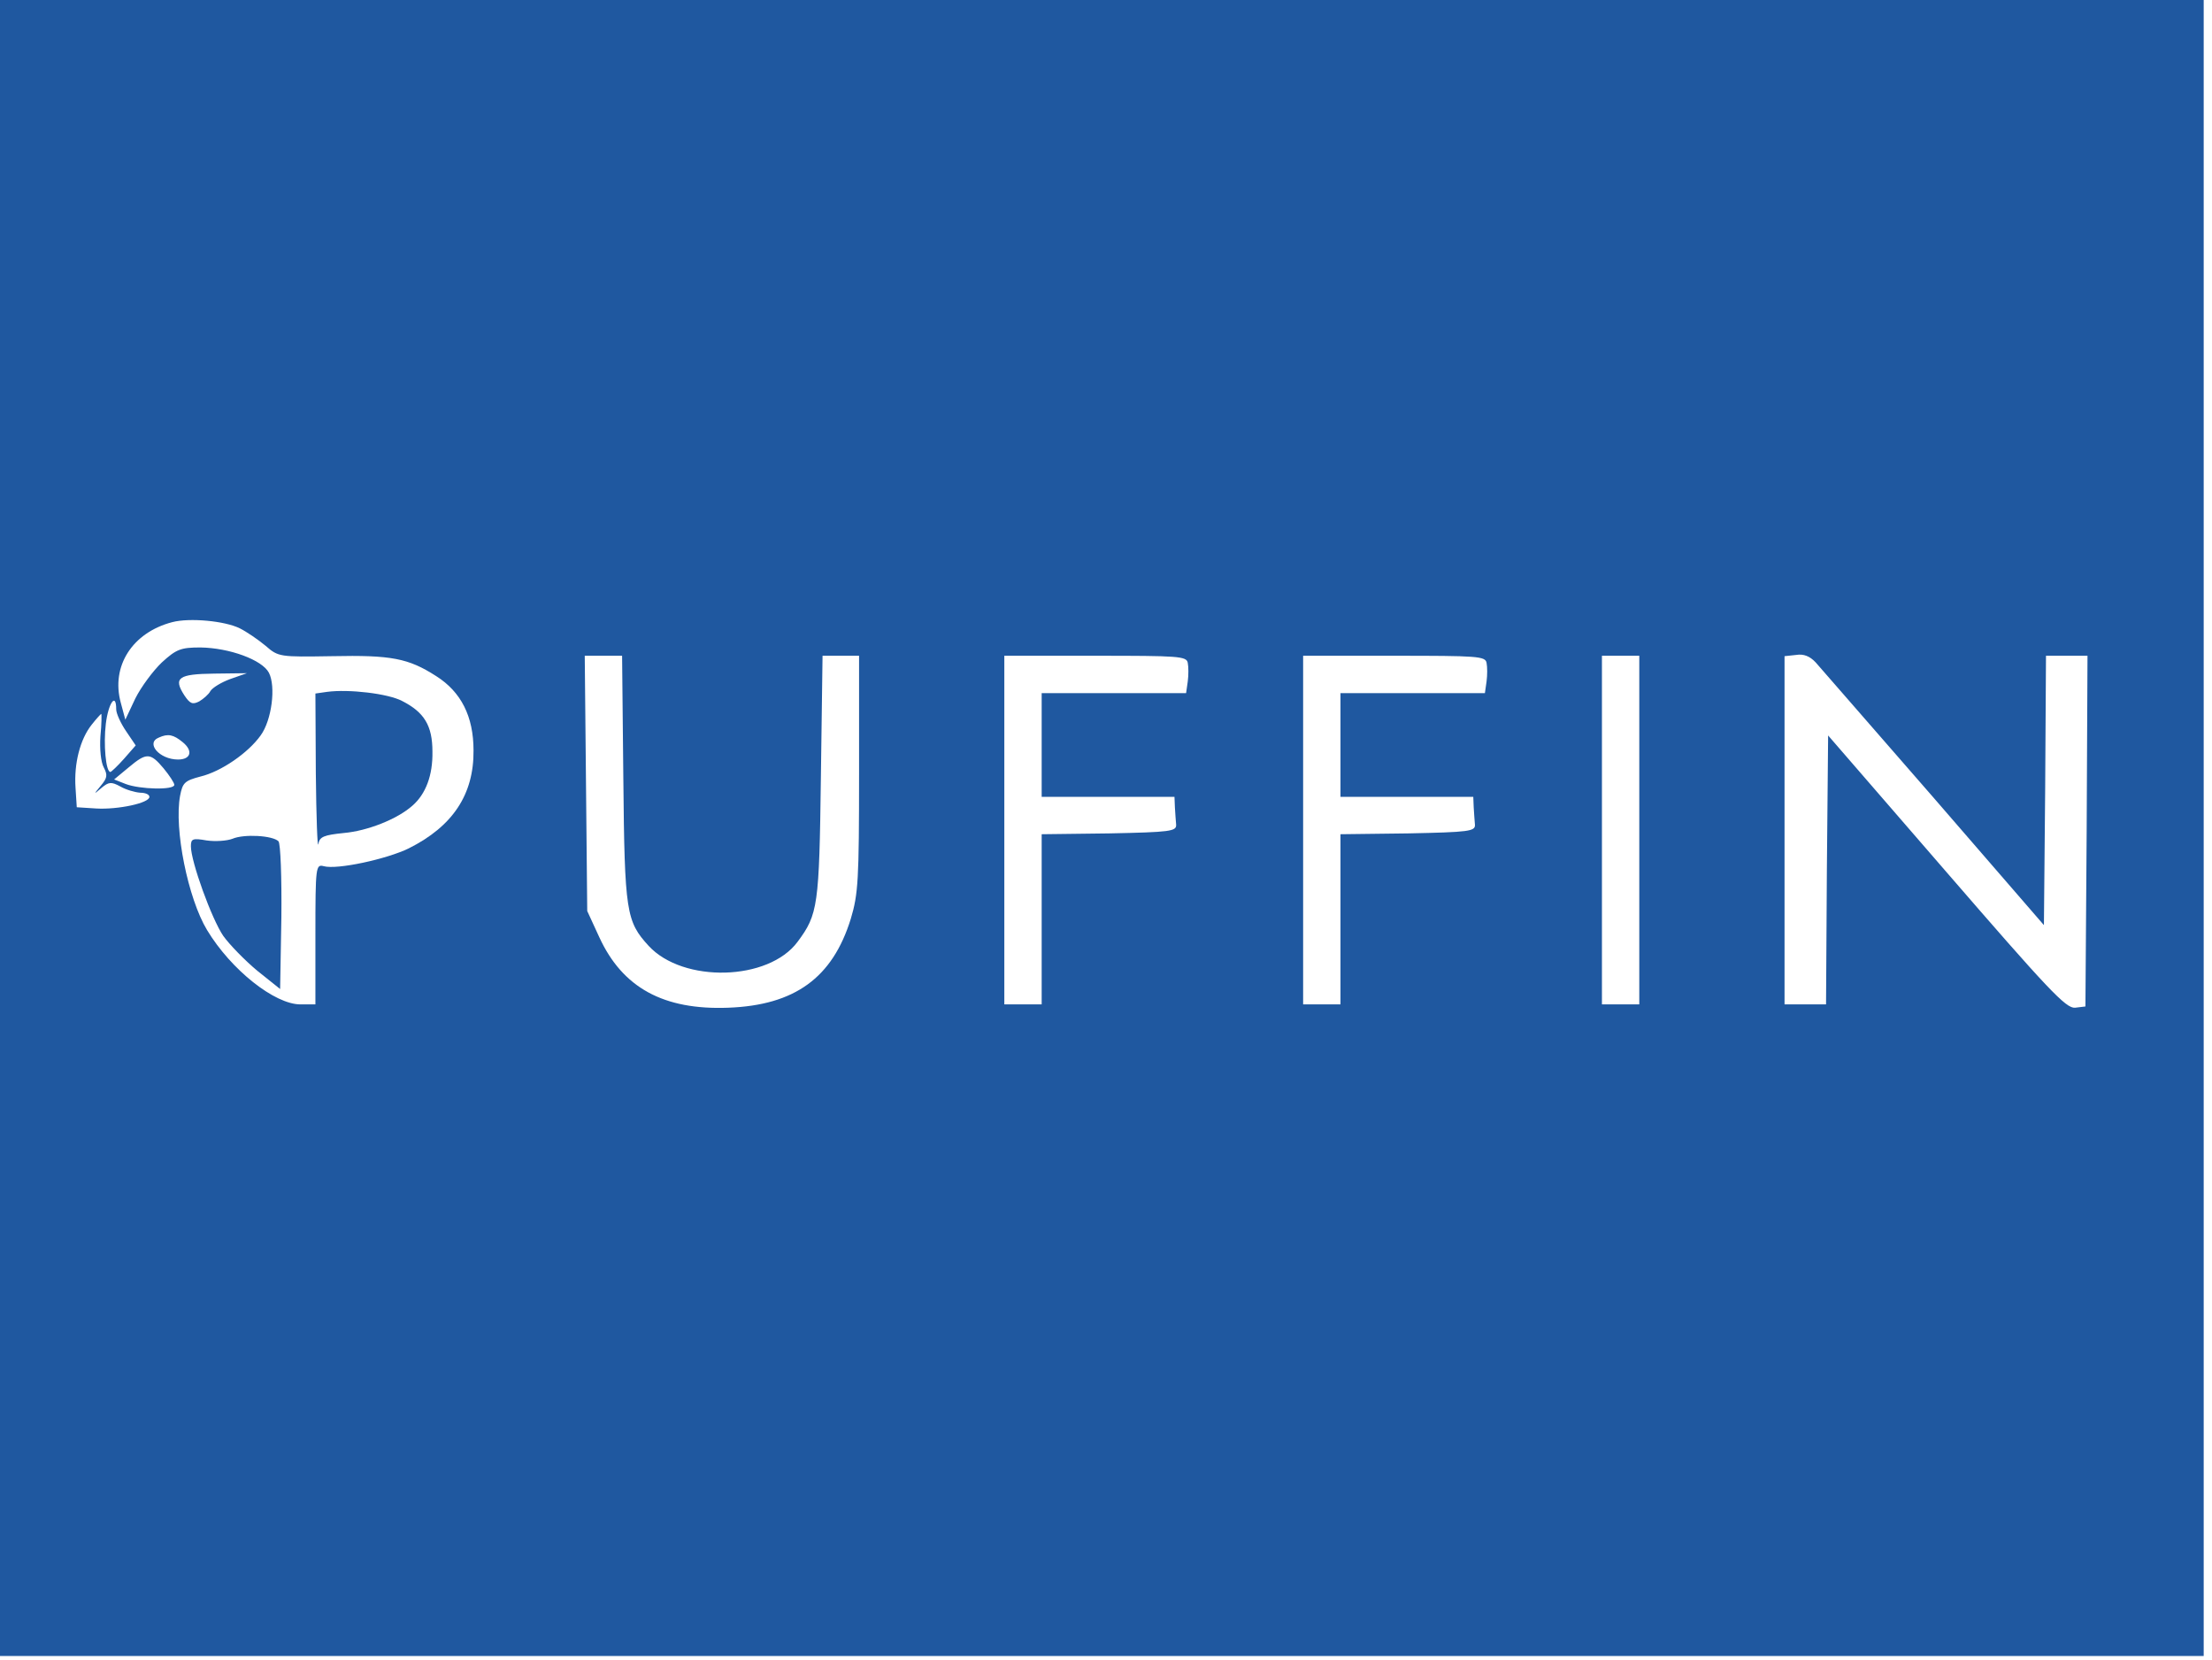 <?xml version="1.0" standalone="no"?>
<!DOCTYPE svg PUBLIC "-//W3C//DTD SVG 20010904//EN"
 "http://www.w3.org/TR/2001/REC-SVG-20010904/DTD/svg10.dtd">
<svg version="1.0" xmlns="http://www.w3.org/2000/svg"
 width="533pt" height="400pt" viewBox="0 0 533 400"
 preserveAspectRatio="xMidYMid meet">

<g transform="translate(0,400) scale(0.1,-0.1)"
fill="#1F58A0" stroke="none">
<path d="M0 2005 l0 -1995 2655 0 2655 0 0 1995 0 1995 -2655 0 -2655 0 0
-1995z m578 481 c16 -8 44 -27 62 -42 31 -27 34 -27 160 -25 143 3 184 -5 251
-48 60 -38 90 -97 90 -179 1 -106 -50 -183 -156 -236 -53 -26 -173 -52 -205
-43 -19 5 -20 -1 -20 -164 l0 -169 -36 0 c-62 0 -167 83 -225 179 -46 76 -80
244 -65 324 6 31 11 36 49 46 50 12 115 57 145 99 27 37 37 118 20 151 -16 31
-95 60 -165 61 -47 0 -58 -4 -93 -36 -21 -20 -50 -59 -64 -87 l-24 -51 -11 41
c-24 88 28 169 124 194 42 11 127 3 163 -15z m4082 -409 l265 -306 3 325 2
324 50 0 50 0 -2 -422 -3 -423 -25 -3 c-22 -2 -65 44 -310 327 l-285 329 -3
-324 -2 -324 -50 0 -50 0 0 419 0 420 28 3 c18 3 33 -3 47 -18 11 -12 139
-160 285 -327z m-3158 46 c3 -321 7 -343 61 -402 83 -90 289 -85 359 10 49 66
52 86 56 397 l4 292 44 0 44 0 0 -284 c0 -257 -2 -290 -20 -350 -44 -142 -135
-208 -295 -214 -156 -6 -255 48 -311 170 l-29 63 -3 308 -3 307 45 0 45 0 3
-297z m1360 280 c2 -10 2 -30 0 -45 l-4 -28 -174 0 -174 0 0 -125 0 -125 160
0 160 0 1 -25 c1 -14 2 -33 3 -42 1 -16 -14 -18 -161 -21 l-163 -2 0 -205 0
-205 -45 0 -45 0 0 420 0 420 219 0 c201 0 220 -1 223 -17z m720 0 c2 -10 2
-30 0 -45 l-4 -28 -174 0 -174 0 0 -125 0 -125 160 0 160 0 1 -25 c1 -14 2
-33 3 -42 1 -16 -14 -18 -161 -21 l-163 -2 0 -205 0 -205 -45 0 -45 0 0 420 0
420 219 0 c201 0 220 -1 223 -17z m368 -403 l0 -420 -45 0 -45 0 0 420 0 420
45 0 45 0 0 -420z m-3395 364 c-22 -8 -43 -21 -48 -29 -4 -8 -17 -19 -27 -25
-16 -8 -22 -6 -36 15 -27 42 -14 51 72 52 l79 1 -40 -14z m-275 -73 c0 -10 11
-34 24 -53 l23 -34 -28 -32 c-16 -18 -31 -32 -33 -32 -11 0 -17 67 -11 116 6
50 25 77 25 35z m-38 -65 c-2 -31 1 -62 8 -75 10 -19 8 -26 -7 -44 -18 -22
-18 -22 2 -5 17 14 23 15 45 3 14 -8 35 -14 48 -15 12 0 22 -4 22 -10 0 -15
-76 -31 -128 -28 l-47 3 -3 47 c-4 58 11 117 39 152 11 14 22 26 23 26 1 0 1
-24 -2 -54z m198 -14 c26 -21 20 -42 -11 -42 -45 0 -79 40 -46 53 22 10 35 7
57 -11z m-46 -63 c14 -17 26 -35 26 -40 0 -13 -83 -11 -117 2 l-28 11 35 29
c43 36 52 36 84 -2z"/>
<path d="M788 2333 l-28 -4 1 -192 c1 -106 4 -182 6 -171 3 18 13 22 62 27 56
5 128 33 165 66 32 28 49 73 48 130 0 63 -20 95 -73 122 -34 18 -129 29 -181
22z"/>
<path d="M560 1979 c-13 -5 -41 -7 -62 -4 -34 6 -38 4 -38 -14 0 -37 50 -175
78 -216 15 -21 52 -59 82 -84 l55 -44 3 173 c1 95 -2 178 -7 183 -14 14 -83
18 -111 6z"/>
</g>
</svg>
